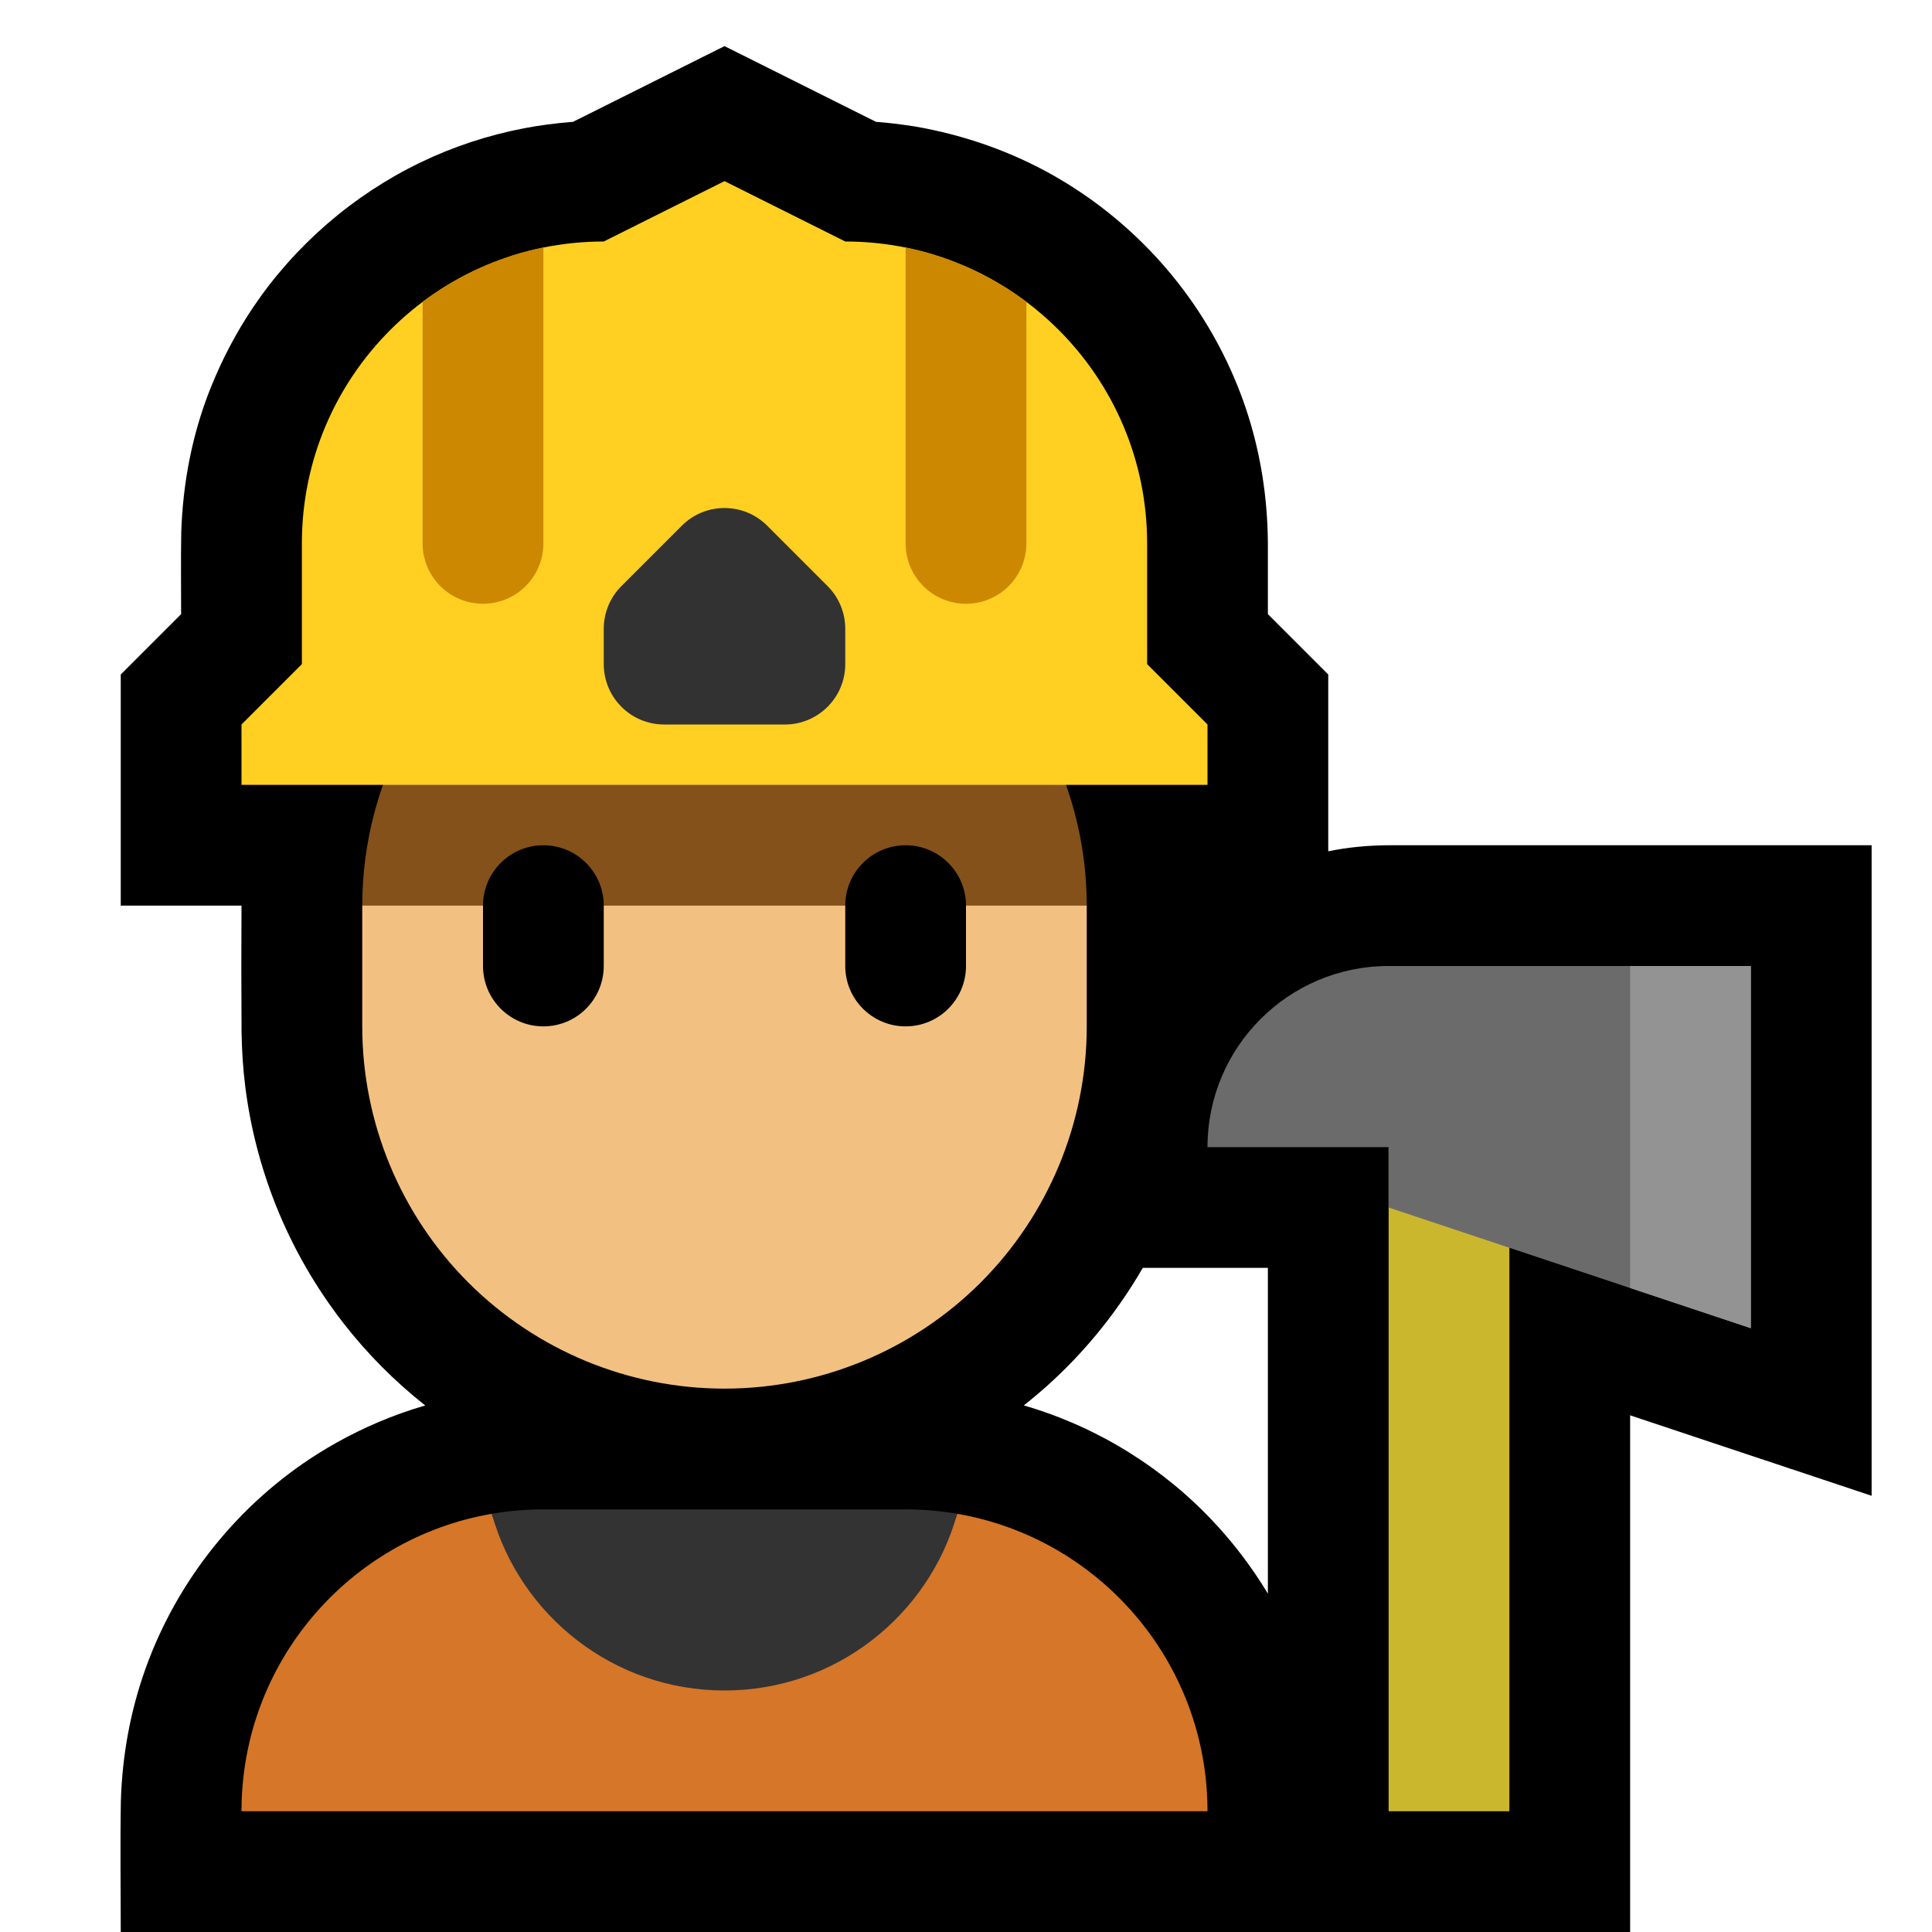 <?xml version="1.0" encoding="UTF-8"?>
<!DOCTYPE svg  PUBLIC '-//W3C//DTD SVG 1.1//EN'  'http://www.w3.org/Graphics/SVG/1.1/DTD/svg11.dtd'>
<svg clip-rule="evenodd" fill-rule="evenodd" stroke-linejoin="round" stroke-miterlimit="1.414" version="1.1" viewBox="0 0 32 32" xml:space="preserve" xmlns="http://www.w3.org/2000/svg">
<rect id="firefighter" width="32" height="32" fill="none"/><clipPath id="_clip1"><rect width="32" height="32"/></clipPath><g clip-path="url(#_clip1)"><g id="outline"><path d="m4 15h-2v-3.828l1-1c0-0.449-6e-3 -0.902 2e-3 -1.352 0.026-0.817 0.181-1.632 0.486-2.393 0.189-0.471 0.424-0.921 0.708-1.342 0.692-1.024 1.655-1.857 2.768-2.394 0.543-0.262 1.121-0.452 1.713-0.566 0.26-0.05 0.523-0.083 0.787-0.105l0.027-2e-3 2.509-1.254c0.836 0.418 1.673 0.836 2.509 1.254 0.098 7e-3 0.195 0.017 0.292 0.028 0.117 0.014 0.233 0.03 0.349 0.048 0.822 0.142 1.612 0.418 2.336 0.834 0.826 0.475 1.552 1.12 2.122 1.882 0.441 0.59 0.788 1.248 1.024 1.945 0.244 0.722 0.363 1.478 0.368 2.239v1.178l1 1v2.928c0.162-0.033 0.326-0.058 0.491-0.074 0.165-0.017 0.331-0.024 0.496-0.026h8.013v10.775l-4-1.333v8.558h-25c0-0.725-0.011-1.45 2e-3 -2.175 0.023-0.746 0.156-1.483 0.408-2.186 0.523-1.463 1.537-2.728 2.849-3.557 0.433-0.273 0.897-0.499 1.379-0.672 0.134-0.048 0.269-0.092 0.405-0.131-0.504-0.398-0.96-0.856-1.354-1.363-0.461-0.592-0.838-1.248-1.117-1.945-0.254-0.636-0.427-1.305-0.511-1.985-0.037-0.294-0.055-0.59-0.06-0.887-5e-3 -0.7-5e-3 -1.399-1e-3 -2.099zm17 6h-2.072c-0.399 0.69-0.901 1.321-1.485 1.863-0.156 0.145-0.318 0.283-0.485 0.415 0.316 0.092 0.624 0.206 0.924 0.341 0.564 0.255 1.094 0.586 1.572 0.98 0.614 0.507 1.137 1.118 1.546 1.797v-5.396zm-1-6z"/></g><g id="emoji"><path d="m15.854 25.073c2.355 0.405 4.146 2.457 4.146 4.927h-16c0-2.47 1.791-4.522 4.146-4.927 0.469 1.687 7.239 1.687 7.708 0z" fill="#d57629"/><path d="m8.146 25.073c0.277-0.048 0.563-0.073 0.854-0.073h6c0.291 0 0.577 0.025 0.854 0.073-0.469 1.687-2.018 2.927-3.854 2.927s-3.385-1.24-3.854-2.927z" fill="#333"/><path d="m18 15v2c0 1.591-0.632 3.117-1.757 4.243-1.126 1.125-2.652 1.757-4.243 1.757s-3.117-0.632-4.243-1.757c-1.125-1.126-1.757-2.652-1.757-4.243v-2l6-3 6 3z" fill="#F2C181"/><path d="m17.196 12c0.522 0.904 0.804 1.938 0.804 3h-12c0-1.062 0.282-2.096 0.804-3h10.392z" fill="#84511A"/><path d="m16 15c0-0.552-0.448-1-1-1s-1 0.448-1 1v1c0 0.552 0.448 1 1 1s1-0.448 1-1v-1zm-6 0c0-0.552-0.448-1-1-1s-1 0.448-1 1v1c0 0.552 0.448 1 1 1s1-0.448 1-1v-1z"/><path d="m19 9c0-2.761-2.239-5-5-5l-2-1-2 1c-2.761 0-5 2.239-5 5v2l-1 1v1h16v-1l-1-1v-2z" fill="#ffcf22"/><clipPath id="_clip2"><path d="m19 9c0-2.761-2.239-5-5-5l-2-1-2 1c-2.761 0-5 2.239-5 5v2l-1 1v1h16v-1l-1-1v-2z"/></clipPath><g clip-path="url(#_clip2)"><path d="m9 3v6c0 0.265-0.105 0.52-0.293 0.707-0.187 0.188-0.442 0.293-0.707 0.293s-0.52-0.105-0.707-0.293c-0.188-0.187-0.293-0.442-0.293-0.707v-6h2zm8 0v6c0 0.265-0.105 0.52-0.293 0.707-0.187 0.188-0.442 0.293-0.707 0.293s-0.52-0.105-0.707-0.293c-0.188-0.187-0.293-0.442-0.293-0.707v-6h2z" fill="#c80"/><path d="m14 10.414c0-0.265-0.105-0.519-0.293-0.707l-1-1c-0.39-0.39-1.024-0.39-1.414 0l-1 1c-0.188 0.188-0.293 0.442-0.293 0.707v0.586c0 0.552 0.448 1 1 1h2c0.552 0 1-0.448 1-1v-0.586z" fill="#323232"/></g><rect x="23" y="19" width="2" height="11" fill="#cbb72e"/><path d="m20 19c0-1.657 1.343-3 3-3h6v6l-6-2v-1h-3z" fill="#6b6b6b"/><clipPath id="_clip3"><path d="m20 19c0-1.657 1.343-3 3-3h6v6l-6-2v-1h-3z"/></clipPath><g clip-path="url(#_clip3)"><rect x="27" y="15" width="3" height="8" fill="#939393"/></g></g></g></svg>
